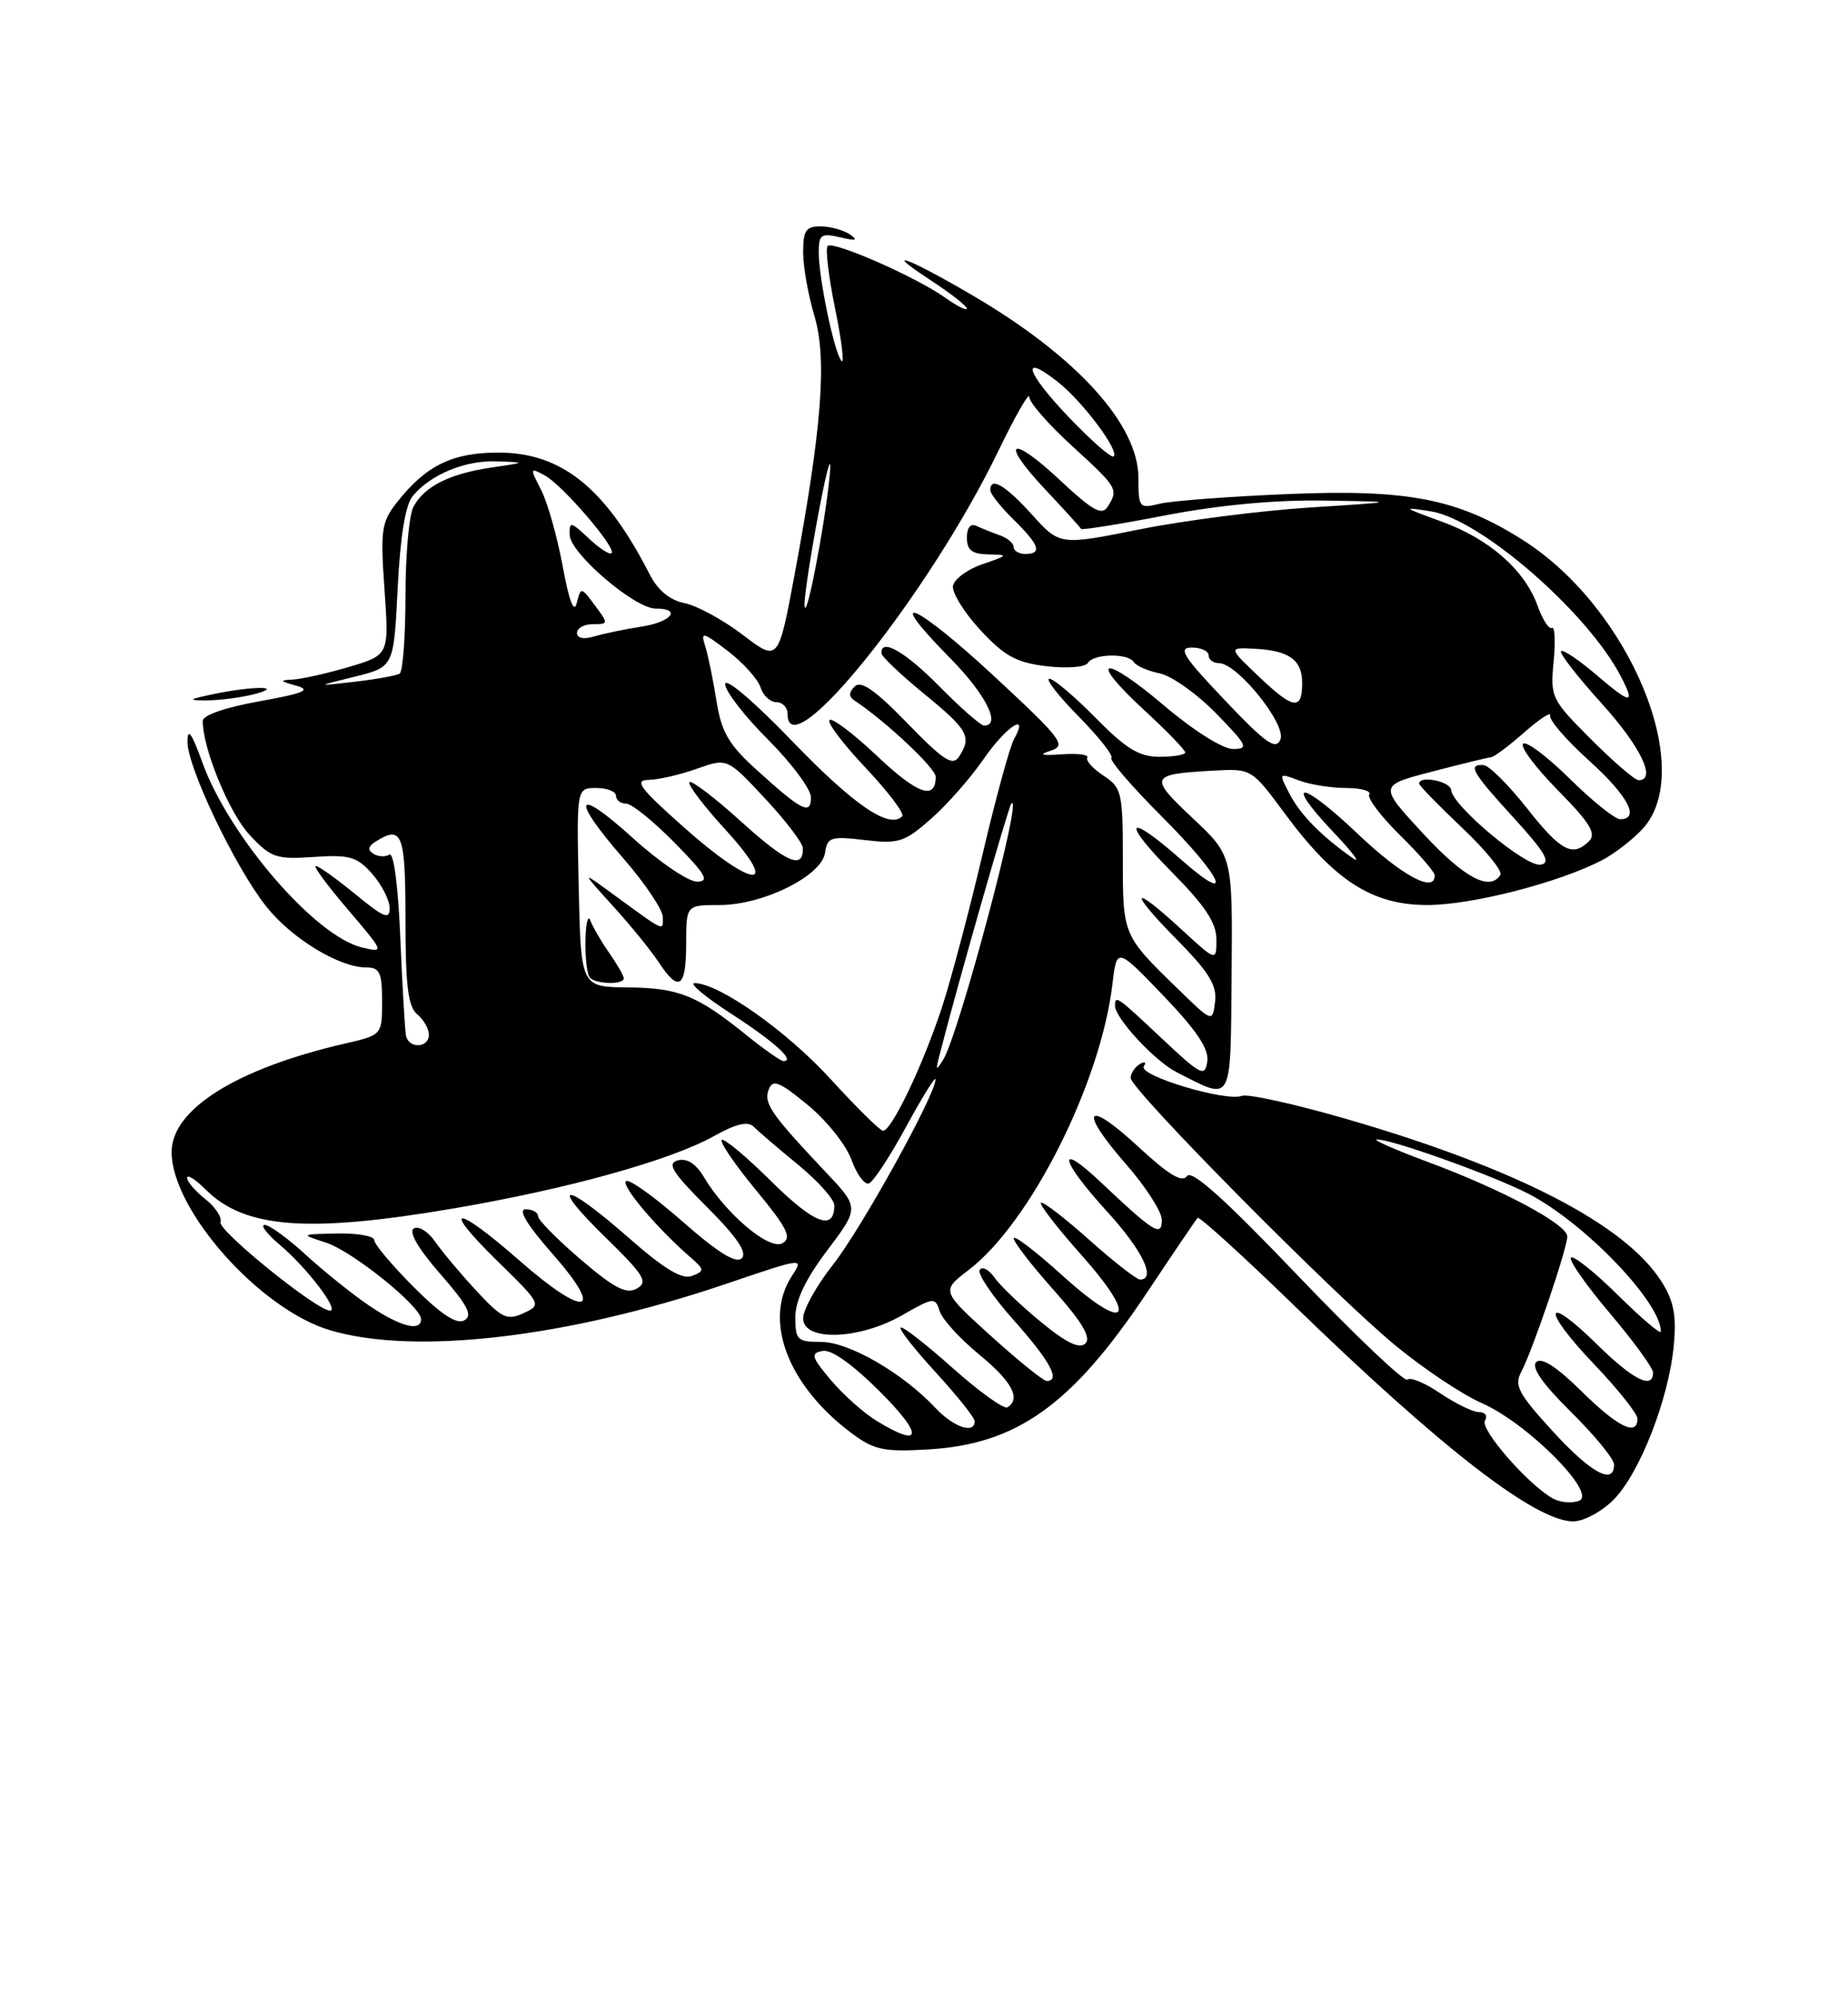 <?xml version="1.0" encoding="UTF-8" standalone="no"?>
<!DOCTYPE svg PUBLIC "-//W3C//DTD SVG 1.1//EN" "http://www.w3.org/Graphics/SVG/1.1/DTD/svg11.dtd" >
<svg xmlns="http://www.w3.org/2000/svg" xmlns:xlink="http://www.w3.org/1999/xlink" version="1.1" viewBox="0 0 237 256">
 <g >
 <path fill="currentColor"
d=" M 206.92 192.24 C 210.26 188.90 214.01 179.33 214.65 172.50 C 215.02 168.63 214.67 166.77 213.10 164.29 C 208.47 156.95 194.45 149.72 172.56 143.39 C 165.99 141.49 160.00 140.17 159.25 140.46 C 157.22 141.24 145.97 137.86 146.69 136.69 C 147.04 136.13 146.81 136.00 146.15 136.40 C 145.52 136.80 145.00 137.59 145.00 138.16 C 145.00 139.65 171.22 166.12 179.05 172.53 C 182.65 175.49 187.60 178.78 190.05 179.85 C 195.87 182.39 204.89 191.45 202.51 192.36 C 201.60 192.71 200.10 192.58 199.18 192.08 C 196.04 190.36 189.77 183.19 190.44 182.09 C 190.81 181.49 190.48 181.00 189.70 181.00 C 188.92 181.00 186.68 179.91 184.72 178.59 C 182.76 177.26 180.86 176.47 180.50 176.83 C 180.14 177.20 173.82 171.20 166.45 163.50 C 157.10 153.71 152.82 149.87 152.23 150.74 C 151.63 151.64 149.88 150.59 145.96 146.96 C 139.22 140.73 138.24 142.17 144.42 149.23 C 146.94 152.11 149.00 155.32 149.00 156.36 C 149.00 158.59 148.02 157.99 141.25 151.60 C 135.38 146.05 135.90 148.64 142.00 155.31 C 146.51 160.25 148.33 164.00 146.20 164.00 C 145.76 164.00 142.81 161.70 139.65 158.88 C 136.49 156.06 133.72 153.94 133.50 154.17 C 133.28 154.39 135.61 157.40 138.68 160.85 C 146.18 169.27 144.53 170.98 136.19 163.43 C 132.78 160.35 130.00 158.23 130.00 158.72 C 130.00 159.20 132.31 162.19 135.14 165.36 C 138.77 169.44 139.96 171.44 139.21 172.19 C 138.46 172.94 136.78 172.14 133.51 169.45 C 130.96 167.36 128.27 164.80 127.54 163.75 C 126.81 162.71 125.95 162.27 125.64 162.77 C 125.33 163.27 127.31 166.19 130.04 169.25 C 134.68 174.46 136.05 177.00 134.23 177.00 C 133.80 177.00 130.59 174.40 127.08 171.23 C 120.71 165.46 120.71 165.46 124.21 162.79 C 132.15 156.73 141.17 138.82 142.67 126.10 C 143.23 121.41 143.23 121.41 149.20 127.62 C 153.49 132.10 155.07 134.46 154.83 136.06 C 154.53 138.08 154.03 137.83 149.04 133.14 C 143.20 127.65 143.00 127.51 143.00 128.92 C 143.00 130.50 148.10 136.00 150.87 137.41 C 158.18 141.13 157.80 141.80 157.95 124.88 C 158.08 109.68 158.08 109.68 152.94 104.85 C 147.31 99.56 147.45 99.23 155.50 98.78 C 160.50 98.50 160.50 98.50 164.74 104.23 C 171.12 112.88 175.98 116.00 183.04 116.00 C 188.72 116.00 199.79 113.17 205.39 110.29 C 206.98 109.48 209.34 107.66 210.64 106.26 C 217.62 98.73 209.05 77.97 195.37 69.26 C 186.99 63.93 180.59 62.67 165.07 63.33 C 157.61 63.64 150.26 64.20 148.75 64.56 C 146.10 65.21 146.00 65.09 146.00 61.27 C 146.00 54.41 138.10 45.71 124.81 37.91 C 116.48 33.02 112.88 31.69 119.25 35.85 C 121.86 37.56 124.00 39.22 124.00 39.55 C 124.00 39.87 122.74 39.24 121.21 38.15 C 117.49 35.50 106.84 30.83 106.14 31.53 C 105.83 31.84 106.26 35.45 107.10 39.55 C 107.94 43.66 108.30 46.68 107.92 46.26 C 107.01 45.28 105.00 35.68 105.00 32.34 C 105.00 30.06 105.30 29.85 107.75 30.42 C 109.79 30.90 110.11 30.80 109.00 30.05 C 108.17 29.49 106.49 29.02 105.25 29.02 C 103.36 29.00 103.00 29.54 103.00 32.34 C 103.00 34.18 103.65 37.84 104.44 40.47 C 106.09 45.96 105.41 54.80 101.90 73.67 C 99.81 84.84 99.81 84.84 95.26 81.37 C 92.75 79.46 89.40 77.63 87.81 77.31 C 85.90 76.93 84.37 75.67 83.32 73.62 C 77.63 62.51 72.02 58.00 63.88 58.01 C 58.00 58.01 54.62 59.68 50.93 64.36 C 48.91 66.93 48.77 67.92 49.31 75.56 C 49.90 83.95 49.90 83.95 44.77 85.48 C 41.95 86.31 38.71 87.04 37.57 87.10 C 35.81 87.18 35.88 87.30 38.00 87.89 C 39.98 88.44 38.98 88.86 33.25 89.89 C 28.89 90.67 26.00 91.67 26.00 92.41 C 26.00 95.96 29.39 104.21 32.00 107.00 C 34.74 109.94 35.41 110.17 40.24 109.84 C 44.84 109.53 45.78 109.80 47.72 111.99 C 48.94 113.37 49.95 115.34 49.97 116.37 C 49.99 117.93 49.25 117.63 45.58 114.62 C 43.15 112.63 40.87 111.00 40.50 111.00 C 40.14 111.00 41.98 113.50 44.60 116.56 C 49.30 122.07 49.32 122.12 46.43 121.44 C 40.43 120.03 29.36 107.19 25.93 97.67 C 24.60 93.98 24.06 93.22 24.04 95.03 C 23.99 98.26 30.13 111.12 34.14 116.18 C 37.38 120.27 43.50 124.00 46.96 124.00 C 48.70 124.00 49.00 124.64 49.00 128.33 C 49.00 132.66 49.00 132.66 44.22 133.76 C 30.34 136.96 21.99 142.19 22.01 147.67 C 22.03 155.13 33.34 167.84 42.33 170.50 C 53.23 173.74 72.82 171.44 93.17 164.54 C 103.07 161.18 103.12 161.17 101.56 163.54 C 97.85 169.21 101.01 177.55 109.19 183.68 C 112.09 185.84 113.31 186.11 119.00 185.78 C 130.44 185.12 137.48 180.08 147.08 165.70 C 150.45 160.64 153.38 156.32 153.59 156.10 C 153.80 155.88 159.26 160.83 165.74 167.11 C 184.84 185.65 196.92 195.00 201.77 195.00 C 203.08 195.00 205.40 193.76 206.92 192.24 Z  M 32.50 89.00 C 36.66 87.94 32.57 87.89 27.50 88.94 C 24.14 89.64 23.98 89.77 26.50 89.77 C 28.15 89.76 30.85 89.42 32.50 89.00 Z  M 199.11 183.42 C 194.70 178.60 194.16 177.57 195.11 175.80 C 196.53 173.15 201.00 160.00 201.00 158.48 C 201.00 156.93 192.71 152.50 183.20 148.96 C 178.97 147.39 175.98 146.08 176.57 146.05 C 178.35 145.97 191.23 150.57 195.91 152.95 C 203.11 156.63 213.00 166.88 213.00 170.67 C 213.00 171.09 210.54 169.00 207.52 166.02 C 204.51 163.05 201.79 160.88 201.47 161.19 C 201.16 161.51 203.40 164.71 206.45 168.31 C 209.50 171.91 212.00 175.34 212.00 175.93 C 212.00 178.15 209.42 176.85 204.81 172.31 C 198.01 165.62 197.65 167.74 204.38 174.79 C 207.47 178.03 210.00 181.20 210.00 181.84 C 210.00 184.15 207.47 182.91 202.79 178.29 C 199.61 175.16 197.68 173.92 197.01 174.59 C 196.35 175.25 197.85 177.40 201.51 181.01 C 204.53 183.99 207.00 187.01 207.00 187.72 C 207.00 190.42 204.01 188.79 199.11 183.42 Z  M 112.46 182.14 C 110.78 181.12 108.13 178.76 106.56 176.89 C 104.05 173.91 103.92 173.46 105.49 173.15 C 106.62 172.93 109.35 174.88 112.88 178.40 C 118.46 183.98 118.27 185.68 112.46 182.14 Z  M 119.95 180.44 C 115.76 175.98 108.86 172.00 105.33 172.00 C 102.26 172.00 102.00 171.75 102.00 168.84 C 102.00 166.69 103.31 163.94 106.11 160.24 C 110.22 154.79 110.22 154.79 105.82 150.15 C 98.89 142.81 97.91 141.40 98.58 139.66 C 99.10 138.29 99.91 138.61 103.57 141.61 C 105.97 143.58 108.50 146.73 109.18 148.61 C 109.86 150.49 110.87 151.88 111.42 151.69 C 111.98 151.51 114.13 148.24 116.20 144.43 C 118.27 140.62 119.98 137.88 119.98 138.34 C 120.02 140.22 110.43 157.55 106.84 162.08 C 104.73 164.75 103.00 167.85 103.00 168.97 C 103.00 171.96 110.17 171.74 115.71 168.57 C 119.74 166.26 119.94 166.24 120.52 168.07 C 120.85 169.11 123.12 171.60 125.56 173.60 C 129.78 177.06 130.97 179.28 129.20 180.38 C 128.75 180.65 125.58 178.38 122.15 175.32 C 118.72 172.26 115.73 169.94 115.50 170.16 C 115.28 170.39 117.33 172.99 120.05 175.95 C 122.77 178.92 125.00 181.71 125.00 182.17 C 125.00 183.85 122.28 182.93 119.95 180.44 Z  M 47.39 167.38 C 45.25 165.93 41.60 163.01 39.27 160.88 C 36.95 158.74 34.55 157.00 33.95 157.00 C 33.34 157.00 34.23 158.16 35.91 159.58 C 39.36 162.48 43.57 168.01 42.32 167.99 C 40.61 167.97 27.93 157.72 28.28 156.65 C 28.49 156.03 27.61 154.70 26.33 153.69 C 25.05 152.68 24.00 151.46 24.00 150.97 C 24.00 150.49 25.07 151.16 26.37 152.46 C 31.35 157.45 39.46 158.07 58.10 154.90 C 72.72 152.42 85.92 148.75 91.56 145.62 C 94.44 144.01 95.92 143.67 96.68 144.43 C 97.26 145.02 99.82 147.21 102.37 149.30 C 104.92 151.39 107.00 153.73 107.00 154.49 C 107.00 157.84 104.41 156.86 98.93 151.43 C 95.70 148.23 92.83 145.84 92.56 146.11 C 92.28 146.38 94.26 149.28 96.96 152.55 C 100.99 157.44 101.59 158.65 100.34 159.35 C 98.66 160.29 93.11 155.61 90.28 150.88 C 89.26 149.16 88.11 148.42 86.94 148.73 C 85.49 149.11 86.19 150.23 90.66 154.71 C 94.51 158.55 95.86 160.54 95.13 161.27 C 94.40 162.00 92.09 160.57 87.50 156.54 C 83.88 153.36 80.63 151.04 80.27 151.39 C 79.67 152.00 84.25 157.42 88.50 161.11 C 90.37 162.74 90.38 162.90 88.74 163.54 C 87.47 164.03 85.20 162.67 80.58 158.61 C 72.31 151.35 70.21 151.34 77.65 158.60 C 82.62 163.45 83.16 164.33 81.67 165.16 C 80.33 165.92 78.78 165.11 74.48 161.44 C 71.47 158.86 69.00 156.36 69.00 155.88 C 69.00 155.40 68.29 155.00 67.42 155.00 C 66.38 155.00 67.57 156.97 70.89 160.75 C 77.69 168.48 75.07 168.98 66.63 161.58 C 58.38 154.34 56.37 154.36 63.77 161.61 C 69.44 167.16 69.48 167.23 67.14 168.31 C 65.03 169.29 64.37 168.97 61.10 165.45 C 59.08 163.28 56.70 160.44 55.80 159.14 C 54.90 157.84 53.67 157.09 53.06 157.46 C 52.38 157.89 53.65 160.07 56.47 163.29 C 59.99 167.32 60.66 168.61 59.55 169.23 C 58.56 169.79 56.59 168.49 53.06 164.97 C 50.28 162.18 48.00 159.48 48.00 158.95 C 48.00 158.43 45.86 158.05 43.25 158.10 C 38.50 158.20 38.50 158.20 41.78 159.26 C 45.16 160.34 54.00 167.45 54.00 169.08 C 54.00 170.73 51.35 170.05 47.39 167.38 Z  M 106.55 138.34 C 100.95 132.19 92.22 126.03 89.09 126.01 C 88.32 126.00 90.41 127.76 93.72 129.90 C 99.28 133.49 102.06 136.00 100.48 136.00 C 100.12 136.00 97.96 134.48 95.67 132.63 C 89.39 127.56 87.06 126.62 80.50 126.56 C 74.50 126.50 74.50 126.50 74.22 113.75 C 73.94 101.00 73.94 101.00 76.47 101.00 C 77.86 101.00 79.00 101.45 79.00 102.00 C 79.00 102.55 79.58 103.00 80.29 103.00 C 81.00 103.00 83.79 105.25 86.50 108.00 C 90.53 112.09 91.05 113.00 89.38 113.00 C 88.26 113.00 84.56 110.49 81.17 107.42 C 73.73 100.69 73.09 102.15 80.00 110.09 C 82.75 113.26 85.00 116.61 85.00 117.54 C 85.00 119.40 85.52 119.65 77.85 114.05 C 74.63 111.70 74.66 111.78 78.62 116.14 C 80.89 118.63 83.52 121.87 84.48 123.34 C 87.05 127.25 88.00 126.62 88.00 121.00 C 88.00 116.00 88.00 116.00 92.29 116.00 C 97.86 116.00 105.39 112.27 105.81 109.30 C 106.10 107.30 106.54 107.16 110.89 107.67 C 115.24 108.19 115.99 107.95 119.39 104.96 C 121.44 103.16 124.46 99.73 126.11 97.34 C 129.01 93.12 132.08 91.10 130.04 94.75 C 129.50 95.71 127.69 102.35 126.01 109.50 C 124.33 116.65 122.00 125.42 120.84 129.00 C 118.41 136.45 114.31 145.03 113.23 144.93 C 112.83 144.89 109.82 141.92 106.55 138.34 Z  M 80.00 125.40 C 80.00 125.08 79.16 123.61 78.14 122.15 C 77.12 120.69 76.03 118.83 75.72 118.00 C 75.41 117.17 75.12 118.34 75.08 120.58 C 75.04 122.83 75.30 124.97 75.67 125.33 C 76.49 126.16 80.00 126.22 80.00 125.40 Z  M 120.42 135.50 C 122.68 126.63 129.32 103.40 129.70 103.00 C 131.31 101.31 122.95 132.67 120.95 135.85 C 120.05 137.27 119.98 137.22 120.42 135.50 Z  M 52.07 132.75 C 51.93 132.06 51.60 126.43 51.34 120.23 C 51.07 113.59 50.49 109.20 49.94 109.54 C 49.42 109.86 48.50 109.81 47.89 109.43 C 47.12 108.96 47.20 108.49 48.14 107.89 C 51.58 105.71 52.00 106.80 52.00 117.88 C 52.00 126.33 52.33 129.03 53.50 130.00 C 54.33 130.68 55.00 131.86 55.00 132.62 C 55.00 134.34 52.43 134.45 52.07 132.75 Z  M 151.00 126.69 C 143.99 119.87 144.00 119.88 144.00 110.07 C 144.00 101.56 143.86 100.95 141.51 99.41 C 140.14 98.52 139.21 97.47 139.44 97.10 C 139.67 96.72 138.20 96.54 136.18 96.68 C 133.52 96.87 133.12 96.74 134.75 96.22 C 136.82 95.56 136.19 94.74 127.45 86.63 C 117.29 77.21 113.08 75.47 121.81 84.31 C 126.41 88.97 128.46 93.00 126.21 93.00 C 125.78 93.00 123.21 90.75 120.50 88.00 C 116.07 83.51 112.92 81.71 113.05 83.75 C 113.08 84.16 115.55 86.51 118.55 88.96 C 124.17 93.55 124.66 94.45 122.98 97.00 C 122.17 98.23 120.98 97.45 116.36 92.69 C 112.25 88.46 110.42 87.18 109.62 87.98 C 108.84 88.76 108.83 89.29 109.59 89.79 C 113.56 92.42 120.00 98.46 120.00 99.56 C 120.00 102.63 117.67 101.80 112.49 96.90 C 109.46 94.04 106.71 91.96 106.38 92.29 C 106.05 92.62 108.15 95.39 111.05 98.45 C 113.94 101.52 116.04 104.30 115.70 104.63 C 114.04 106.29 109.52 103.21 101.66 95.06 C 96.72 89.93 93.00 86.76 93.00 87.69 C 93.00 88.58 95.47 91.78 98.50 94.80 C 101.53 97.83 104.00 101.16 104.00 102.20 C 104.00 104.54 102.82 103.93 96.95 98.60 C 93.43 95.40 92.51 93.81 91.88 89.80 C 91.45 87.11 90.81 83.97 90.44 82.82 C 89.84 80.91 90.08 80.96 93.35 83.45 C 95.31 84.95 97.19 87.04 97.53 88.09 C 97.86 89.14 98.78 90.00 99.57 90.00 C 100.36 90.00 101.00 90.67 101.00 91.50 C 101.00 98.79 119.17 76.14 128.05 57.77 C 130.22 53.28 132.00 50.18 132.00 50.88 C 132.00 51.58 134.47 54.41 137.50 57.17 C 143.36 62.53 143.47 62.71 142.05 64.95 C 141.31 66.12 140.13 65.46 136.00 61.60 C 129.56 55.57 128.11 56.43 134.06 62.75 C 136.50 65.34 138.56 67.61 138.64 67.79 C 138.72 67.97 143.58 67.19 149.44 66.06 C 156.34 64.73 163.53 64.06 169.80 64.16 C 179.50 64.31 179.50 64.31 168.00 65.05 C 161.68 65.45 151.87 66.71 146.21 67.84 C 135.91 69.91 135.91 69.91 132.34 65.95 C 128.92 62.17 127.00 61.05 127.00 62.83 C 127.00 63.29 128.34 64.98 129.97 66.58 C 133.31 69.86 133.70 71.00 131.50 71.00 C 130.68 71.00 130.00 70.60 130.00 70.12 C 130.00 69.63 129.21 68.96 128.25 68.62 C 127.29 68.28 125.94 67.74 125.25 67.42 C 124.46 67.05 124.00 67.61 124.00 68.92 C 124.00 70.51 124.65 71.01 126.75 71.06 C 129.37 71.11 129.33 71.17 126.01 72.31 C 124.09 72.96 122.39 74.21 122.22 75.08 C 122.06 75.94 123.63 78.49 125.71 80.74 C 128.82 84.09 130.34 84.93 134.21 85.39 C 136.84 85.70 139.18 85.52 139.52 84.97 C 140.26 83.76 144.69 83.69 145.42 84.87 C 145.72 85.35 147.21 86.00 148.73 86.31 C 150.25 86.62 153.51 88.93 155.96 91.44 C 159.98 95.55 160.19 96.00 158.13 96.00 C 156.82 96.00 153.08 93.65 149.31 90.45 C 141.41 83.75 139.35 84.22 146.75 91.03 C 149.64 93.69 152.00 96.13 152.00 96.44 C 152.00 96.75 150.52 97.00 148.71 97.00 C 146.09 97.00 144.43 95.99 140.50 92.00 C 137.79 89.25 135.13 87.00 134.58 87.00 C 134.03 87.00 135.71 89.16 138.31 91.81 C 140.92 94.45 142.81 96.85 142.53 97.14 C 142.24 97.43 145.15 100.81 149.00 104.66 C 156.84 112.49 158.54 116.40 151.36 110.08 C 144.45 104.00 143.72 105.15 150.28 111.78 C 154.55 116.09 156.00 118.28 156.00 120.41 C 156.00 123.25 156.00 123.25 151.52 119.13 C 145.08 113.19 144.62 114.04 150.86 120.36 C 155.04 124.59 156.09 126.29 155.83 128.39 C 155.50 131.07 155.50 131.07 151.00 126.69 Z  M 174.15 106.90 C 166.81 99.92 164.49 99.79 171.06 106.72 C 173.50 109.29 174.60 110.77 173.50 110.00 C 169.48 107.18 166.78 104.44 165.39 101.77 C 163.98 99.06 163.99 99.05 166.55 100.02 C 167.97 100.56 170.70 101.00 172.62 101.00 C 174.55 101.00 175.89 101.38 175.60 101.83 C 175.32 102.29 177.09 104.64 179.54 107.04 C 181.99 109.45 184.00 111.77 184.00 112.21 C 184.00 114.52 179.78 112.24 174.15 106.90 Z  M 182.51 106.84 C 176.81 100.68 176.81 100.68 183.66 98.90 C 187.42 97.92 190.82 97.09 191.22 97.06 C 191.61 97.03 193.54 95.58 195.51 93.85 C 197.49 92.12 198.96 91.16 198.80 91.71 C 198.63 92.26 200.86 94.84 203.75 97.45 C 208.77 101.98 210.39 105.00 207.78 105.00 C 207.11 105.00 204.20 102.66 201.31 99.81 C 198.41 96.95 195.73 94.94 195.33 95.33 C 194.94 95.73 196.96 98.42 199.82 101.32 C 203.88 105.43 204.75 106.85 203.81 107.79 C 201.69 109.91 200.19 109.13 195.80 103.56 C 193.43 100.56 190.94 98.09 190.25 98.06 C 188.19 97.96 188.76 98.96 194.16 104.86 C 198.19 109.28 198.94 110.57 197.60 110.83 C 195.74 111.20 186.27 103.30 186.10 101.25 C 186.01 100.14 182.00 99.35 182.00 100.44 C 182.00 100.69 184.47 103.22 187.48 106.07 C 190.50 108.92 192.72 111.65 192.42 112.13 C 191.08 114.29 187.78 112.53 182.51 106.84 Z  M 87.66 106.00 C 82.01 100.98 81.28 99.99 83.20 99.96 C 84.47 99.93 87.25 99.29 89.38 98.53 C 93.26 97.15 93.26 97.15 98.09 102.32 C 100.75 105.17 102.94 108.04 102.96 108.69 C 103.05 111.51 100.89 110.59 95.10 105.35 C 91.70 102.27 88.69 99.98 88.42 100.25 C 88.14 100.52 90.23 103.28 93.06 106.37 C 100.23 114.22 96.64 113.97 87.66 106.00 Z  M 204.04 94.75 C 198.95 89.66 198.81 89.37 199.25 84.79 C 199.50 82.19 199.40 80.25 199.03 80.48 C 198.66 80.71 197.83 79.43 197.19 77.64 C 195.52 73.02 190.96 69.04 184.80 66.82 C 179.86 65.03 179.77 64.95 183.50 65.54 C 189.86 66.54 203.58 78.45 207.86 86.68 C 209.76 90.33 209.18 90.31 204.83 86.58 C 202.53 84.62 200.45 83.21 200.20 83.46 C 199.96 83.71 202.28 86.71 205.38 90.13 C 210.42 95.70 212.49 100.00 210.14 100.00 C 209.67 100.00 206.92 97.64 204.04 94.75 Z  M 157.08 89.75 C 151.73 84.13 151.02 83.00 152.83 83.00 C 154.02 83.00 155.00 83.45 155.00 84.00 C 155.00 84.55 155.60 85.00 156.34 85.00 C 158.67 85.00 165.00 92.86 164.21 94.78 C 163.63 96.19 162.34 95.29 157.08 89.75 Z  M 161.50 86.77 C 157.50 82.97 157.50 82.97 161.00 83.16 C 165.37 83.40 167.00 84.60 167.00 87.56 C 167.00 91.09 165.87 90.92 161.50 86.77 Z  M 45.50 86.73 C 50.50 85.49 50.50 85.49 51.00 75.39 C 51.33 68.75 51.99 64.71 52.93 63.58 C 55.24 60.80 59.63 58.99 63.70 59.13 C 67.50 59.27 67.50 59.27 63.00 59.93 C 57.65 60.72 54.42 62.34 53.02 64.96 C 52.46 66.01 52.00 71.15 52.00 76.38 C 52.00 81.60 51.66 86.09 51.25 86.34 C 50.84 86.60 48.25 87.06 45.50 87.38 C 40.50 87.96 40.50 87.96 45.50 86.73 Z  M 74.00 81.12 C 74.00 80.50 74.92 80.00 76.05 80.00 C 78.04 80.00 78.05 79.94 76.30 77.60 C 74.52 75.21 74.50 75.21 73.96 77.31 C 73.61 78.69 72.98 77.02 72.16 72.56 C 71.46 68.79 70.22 64.38 69.39 62.78 C 67.94 59.98 67.96 59.91 69.84 60.92 C 72.10 62.12 79.09 70.25 78.43 70.90 C 78.19 71.14 76.87 70.29 75.50 69.00 C 73.19 66.83 73.00 66.80 73.06 68.58 C 73.14 70.93 81.40 78.00 84.07 78.00 C 87.48 78.00 86.13 79.72 82.25 80.32 C 80.19 80.63 77.49 81.20 76.25 81.56 C 74.86 81.98 74.00 81.81 74.00 81.12 Z  M 103.18 77.50 C 103.15 76.40 103.98 71.00 105.02 65.50 C 106.11 59.77 106.70 57.85 106.40 61.00 C 105.77 67.52 103.26 80.37 103.18 77.50 Z  M 137.05 53.45 C 131.59 47.74 130.78 45.11 135.66 48.95 C 138.82 51.43 143.57 57.76 142.83 58.50 C 142.56 58.77 139.96 56.50 137.05 53.45 Z "/>
</g>
</svg>